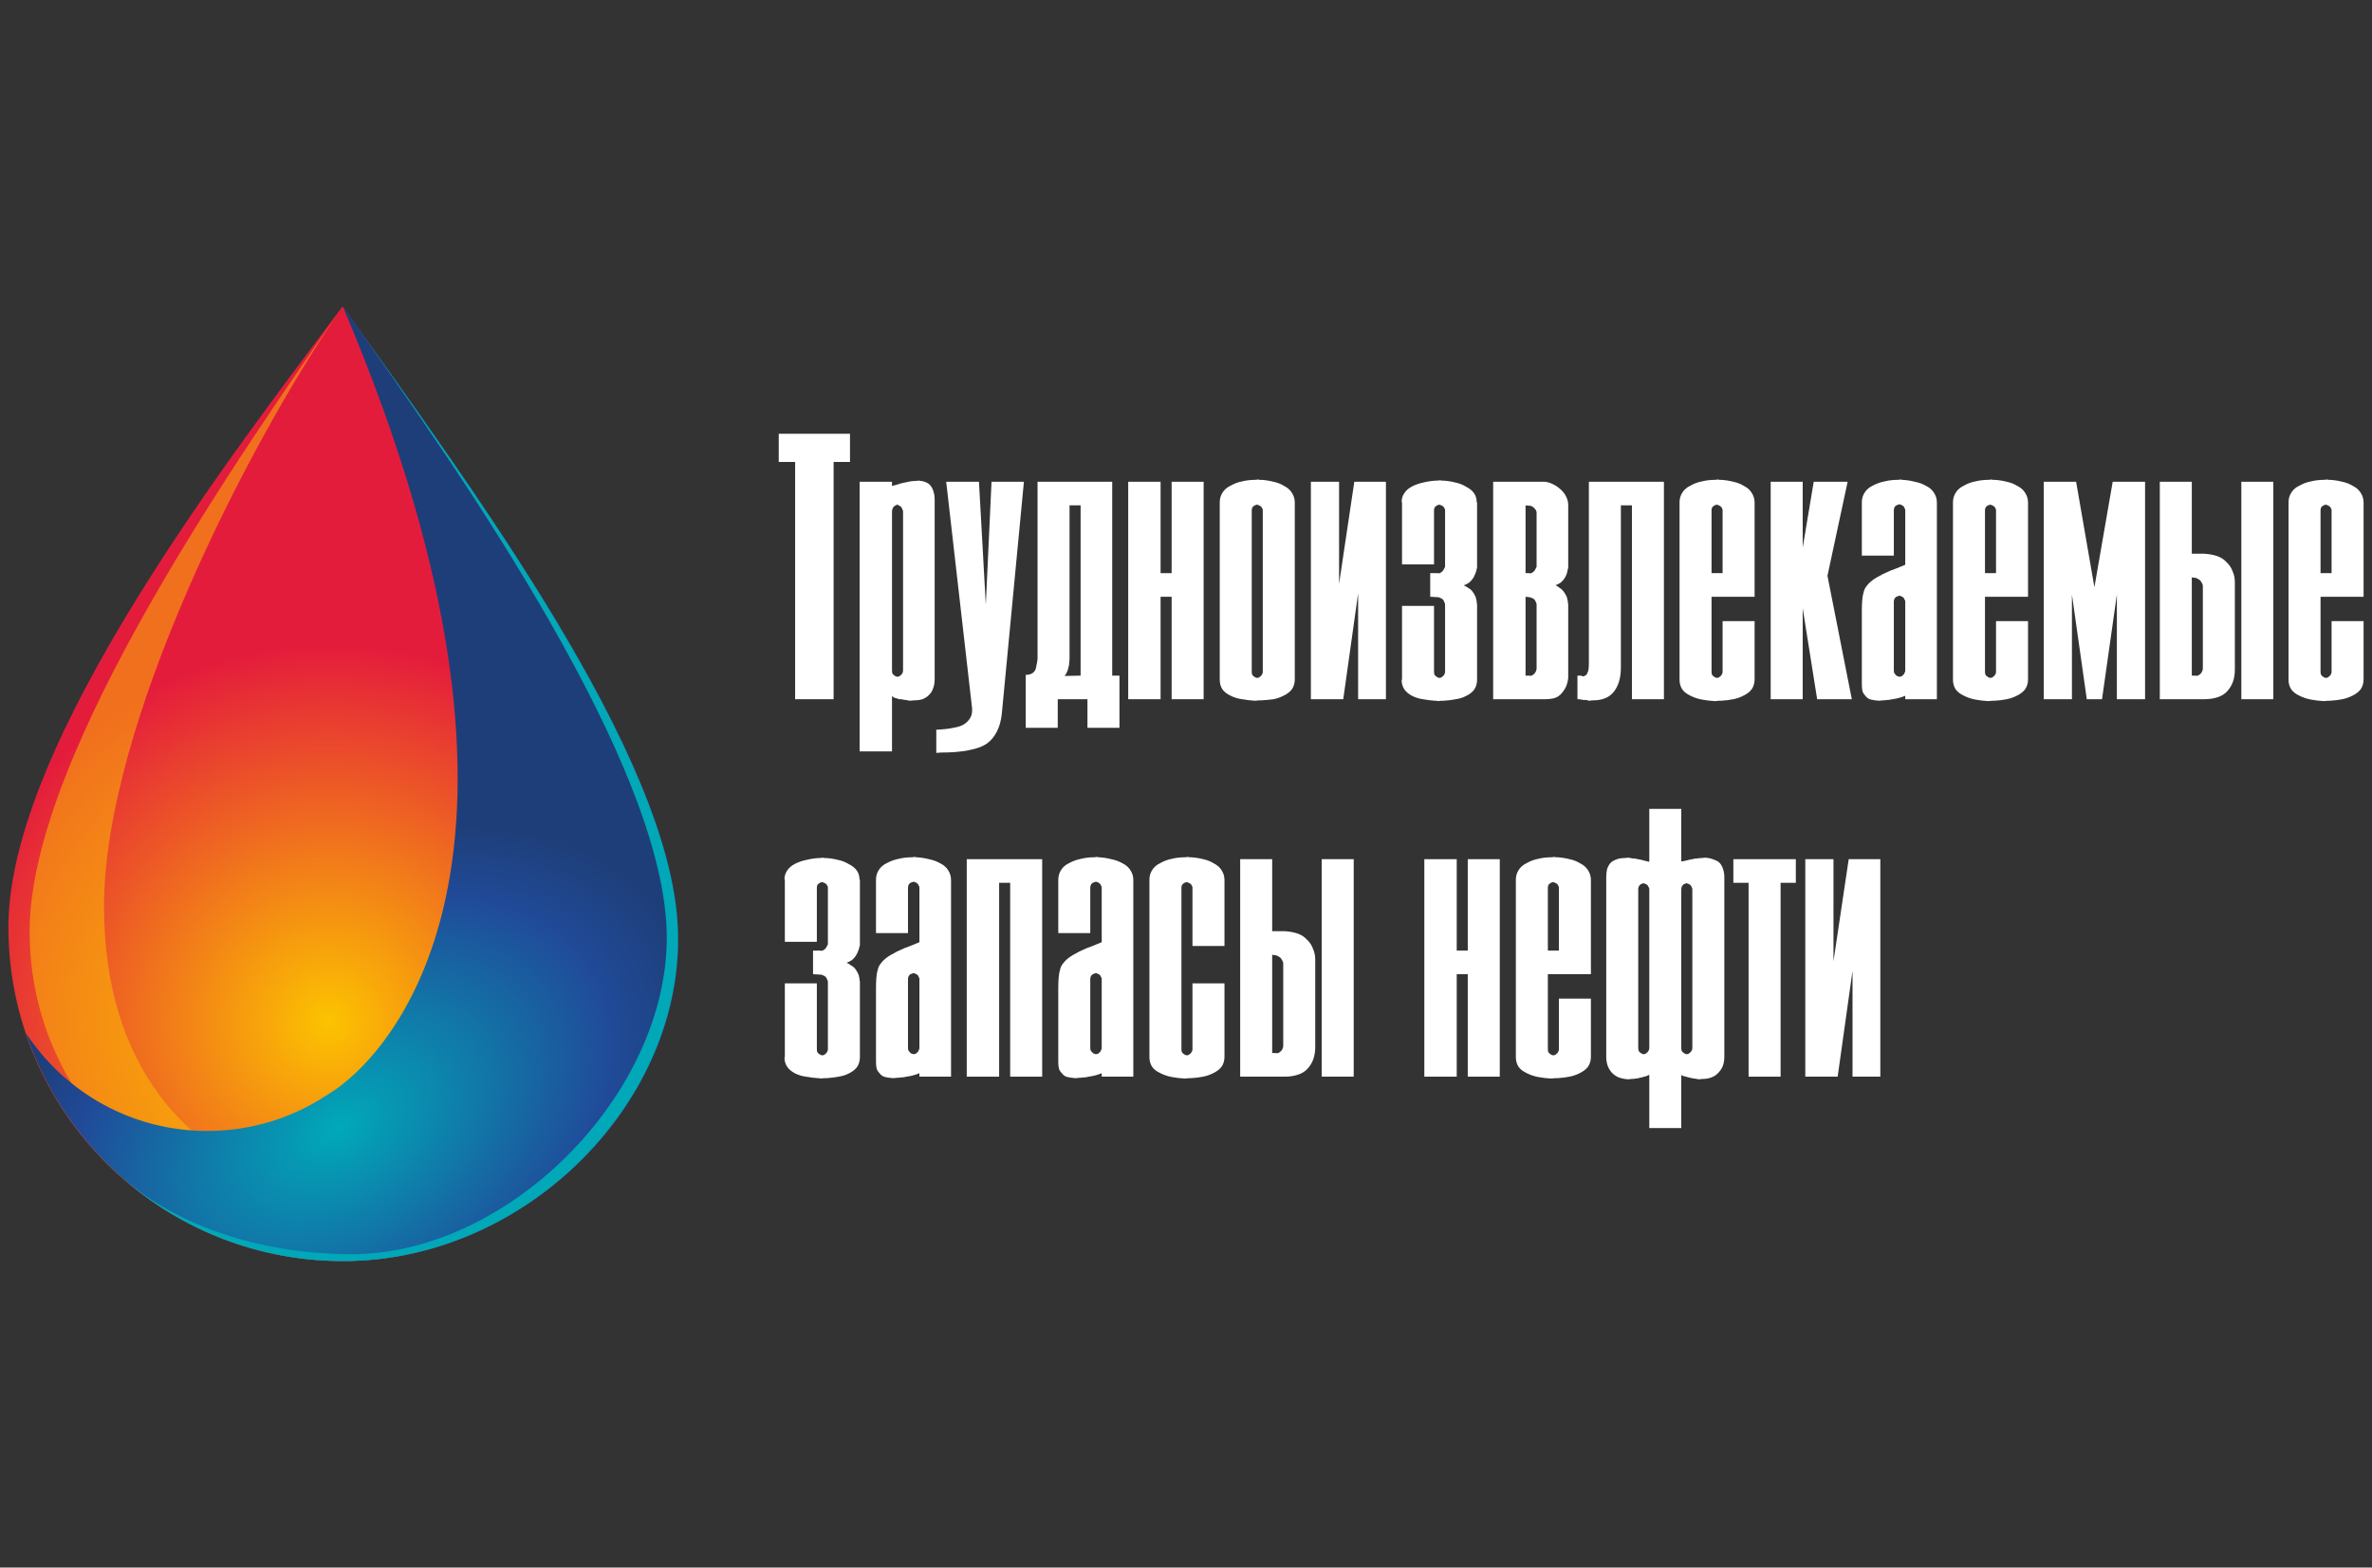 <svg width="236" height="156" viewBox="0 0 236 156" fill="none" xmlns="http://www.w3.org/2000/svg">
<rect x="0" y="0" width="236" height="156" fill="#333333" stroke="none"/>
<path fill-rule="evenodd" clip-rule="evenodd" d="M34.08 30.5C47.082 48.704 66.638 75.137 67.434 92.251C68.23 109.365 52.526 125.5 34.136 125.5C15.746 125.5 0.837 110.614 0.837 92.251C0.837 73.888 23.318 44.888 34.08 30.5Z" fill="url(#paint0_radial_69_729)"/>
<path fill-rule="evenodd" clip-rule="evenodd" d="M56.298 111.995C50.768 118.509 49.989 122.833 34.138 122.833C18.285 122.833 2.949 110.524 2.949 92.677C2.949 74.829 24.449 44.484 34.087 30.5C24.449 44.484 10.35 72.329 10.35 90.176C10.35 122.389 44.196 124.587 56.298 111.995Z" fill="#FCC300" fill-opacity="0.502"/>
<path fill-rule="evenodd" clip-rule="evenodd" d="M34.108 30.5C47.111 48.704 66.666 75.137 67.463 92.251C68.258 109.365 52.554 125.5 34.164 125.5C19.474 125.5 7.006 116.001 2.584 102.818C6.439 108.679 13.077 112.552 20.625 112.552C25.051 112.552 29.164 111.219 32.588 108.937C38.206 105.679 57.794 86.222 34.108 30.5Z" fill="url(#paint1_radial_69_729)"/>
<path fill-rule="evenodd" clip-rule="evenodd" d="M34.078 30.5C47.081 48.704 66.637 75.137 67.433 92.251C68.229 109.365 52.525 125.5 34.135 125.5C25.687 125.5 17.976 122.357 12.105 117.181C18.013 122.328 26.548 124.813 34.995 124.813C50.976 124.813 67.056 108.204 66.314 92.251C65.546 75.737 47.081 48.704 34.078 30.5Z" fill="#00A8B8"/>
<path d="M79.111 45.972H77.481V43.167H84.569V45.972H82.939V69.585H79.111V45.972Z" fill="white"/>
<path d="M92.994 67.576C92.994 67.93 92.944 68.233 92.843 68.485C92.767 68.738 92.628 68.965 92.426 69.168C92.249 69.344 92.034 69.483 91.781 69.585C91.529 69.66 91.238 69.698 90.91 69.698L90.531 69.736C90.404 69.711 90.265 69.686 90.114 69.66C89.987 69.66 89.848 69.635 89.697 69.585C89.621 69.585 89.545 69.585 89.469 69.585C89.394 69.559 89.318 69.534 89.242 69.509C89.141 69.483 89.052 69.458 88.977 69.433C88.901 69.382 88.825 69.332 88.749 69.281V74.777H85.528V47.943H88.749V48.359C88.977 48.309 89.204 48.246 89.431 48.17C89.659 48.094 89.861 48.044 90.038 48.018C90.24 47.968 90.417 47.93 90.569 47.905C90.72 47.879 90.872 47.867 91.023 47.867L91.402 47.829C91.68 47.854 91.908 47.905 92.085 47.98C92.287 48.056 92.451 48.17 92.577 48.322C92.704 48.473 92.805 48.675 92.88 48.928C92.956 49.156 92.994 49.433 92.994 49.762V67.576ZM88.749 50.899V66.704C88.749 66.83 88.762 66.931 88.787 67.007C88.812 67.058 88.85 67.108 88.901 67.159C88.951 67.184 89.002 67.222 89.052 67.272C89.103 67.298 89.166 67.323 89.242 67.348C89.318 67.348 89.394 67.336 89.469 67.31C89.545 67.26 89.608 67.209 89.659 67.159C89.709 67.108 89.747 67.058 89.773 67.007C89.823 66.931 89.848 66.843 89.848 66.742V50.899C89.848 50.823 89.823 50.747 89.773 50.672C89.747 50.596 89.709 50.52 89.659 50.444C89.608 50.394 89.545 50.356 89.469 50.33C89.419 50.28 89.356 50.242 89.28 50.217C89.204 50.242 89.128 50.28 89.052 50.33C89.002 50.356 88.951 50.394 88.901 50.444C88.85 50.52 88.812 50.596 88.787 50.672C88.762 50.747 88.749 50.836 88.749 50.937V50.899Z" fill="white"/>
<path d="M96.718 70.494L94.141 47.943H97.401L98.083 60.185L98.651 47.943H101.873L99.675 71.025C99.599 71.732 99.435 72.326 99.182 72.806C98.929 73.311 98.588 73.716 98.159 74.019C97.754 74.297 97.16 74.512 96.377 74.663C95.619 74.815 94.697 74.891 93.61 74.891L93.156 74.929V72.617C93.838 72.591 94.406 72.528 94.861 72.427C95.341 72.351 95.708 72.225 95.96 72.048C96.213 71.871 96.403 71.669 96.529 71.442C96.655 71.24 96.718 70.999 96.718 70.722V70.494Z" fill="white"/>
<path d="M103.23 47.943H110.658V67.235H111.379V72.427H108.195V69.585H105.239V72.427H102.055V67.159C102.282 67.159 102.472 67.121 102.623 67.045C102.775 66.969 102.889 66.868 102.964 66.742C103.04 66.615 103.091 66.451 103.116 66.249C103.167 66.047 103.204 65.82 103.23 65.567V47.943ZM106.413 65.491C106.413 65.668 106.401 65.832 106.376 65.984C106.376 66.135 106.35 66.287 106.3 66.439C106.275 66.59 106.224 66.742 106.148 66.894C106.098 67.02 106.022 67.146 105.921 67.272L107.513 67.235V50.292H106.413V65.491Z" fill="white"/>
<path d="M116.571 57.039V47.943H119.755V69.585H116.571V59.389H115.472V69.585H112.25V47.943H115.472V57.039H116.571Z" fill="white"/>
<path d="M128.823 49.989V67.614C128.823 67.967 128.735 68.283 128.558 68.561C128.381 68.814 128.116 69.029 127.762 69.206C127.433 69.382 127.08 69.509 126.701 69.585C126.322 69.635 125.917 69.673 125.488 69.698C125.463 69.698 125.437 69.698 125.412 69.698C125.387 69.698 125.361 69.698 125.336 69.698C125.311 69.698 125.286 69.698 125.26 69.698L124.881 69.736C124.427 69.711 123.997 69.66 123.593 69.585C123.188 69.534 122.809 69.42 122.456 69.243C122.077 69.067 121.799 68.852 121.622 68.599C121.445 68.321 121.357 68.005 121.357 67.651V49.989C121.357 49.636 121.445 49.32 121.622 49.042C121.799 48.739 122.077 48.498 122.456 48.322C122.809 48.12 123.188 47.98 123.593 47.905C123.997 47.804 124.427 47.753 124.881 47.753L125.26 47.715C125.26 47.74 125.26 47.753 125.26 47.753C125.286 47.753 125.311 47.753 125.336 47.753C125.361 47.753 125.387 47.753 125.412 47.753C125.437 47.753 125.463 47.753 125.488 47.753C125.917 47.778 126.322 47.842 126.701 47.943C127.08 48.018 127.433 48.157 127.762 48.359C128.116 48.536 128.381 48.776 128.558 49.08C128.735 49.358 128.823 49.673 128.823 50.027V49.989ZM125.639 50.747C125.639 50.697 125.614 50.634 125.564 50.558C125.538 50.482 125.5 50.431 125.45 50.406C125.399 50.356 125.336 50.318 125.26 50.292C125.21 50.267 125.147 50.242 125.071 50.217C124.995 50.242 124.919 50.267 124.843 50.292C124.793 50.318 124.742 50.356 124.692 50.406C124.641 50.431 124.603 50.482 124.578 50.558C124.553 50.634 124.54 50.709 124.54 50.785V66.818C124.54 66.944 124.553 67.045 124.578 67.121C124.603 67.171 124.641 67.222 124.692 67.272C124.742 67.298 124.793 67.336 124.843 67.386C124.894 67.412 124.957 67.437 125.033 67.462C125.109 67.462 125.185 67.449 125.26 67.424C125.336 67.374 125.399 67.323 125.45 67.272C125.5 67.222 125.538 67.171 125.564 67.121C125.614 67.045 125.639 66.957 125.639 66.856V50.747Z" fill="white"/>
<path d="M130.425 69.585V47.943H133.23V58.1L134.746 47.943H137.891V69.585H135.125V59.048L133.646 69.585H130.425Z" fill="white"/>
<path d="M146.96 49.989V56.281C146.96 56.331 146.96 56.369 146.96 56.395C146.96 56.42 146.96 56.445 146.96 56.471C146.96 56.496 146.96 56.521 146.96 56.546C146.934 56.572 146.922 56.597 146.922 56.622C146.897 56.799 146.846 56.963 146.77 57.115C146.72 57.266 146.644 57.418 146.543 57.57C146.442 57.721 146.315 57.86 146.164 57.987C146.012 58.088 145.835 58.176 145.633 58.252C145.81 58.328 145.962 58.416 146.088 58.517C146.24 58.593 146.366 58.694 146.467 58.82C146.568 58.947 146.657 59.086 146.732 59.237C146.808 59.364 146.859 59.503 146.884 59.654C146.884 59.679 146.884 59.705 146.884 59.73C146.884 59.755 146.897 59.768 146.922 59.768C146.922 59.793 146.922 59.819 146.922 59.844C146.922 59.869 146.922 59.894 146.922 59.92C146.922 59.945 146.922 59.97 146.922 59.995C146.922 60.021 146.934 60.046 146.96 60.071C146.96 60.096 146.96 60.122 146.96 60.147C146.96 60.147 146.96 60.16 146.96 60.185V67.651C146.96 68.005 146.871 68.321 146.694 68.599C146.518 68.852 146.252 69.067 145.898 69.243C145.57 69.42 145.216 69.534 144.837 69.585C144.458 69.66 144.054 69.711 143.624 69.736C143.599 69.736 143.574 69.736 143.549 69.736C143.523 69.736 143.498 69.736 143.473 69.736C143.447 69.736 143.422 69.736 143.397 69.736L143.018 69.774C142.993 69.749 142.967 69.736 142.942 69.736C142.942 69.736 142.93 69.736 142.904 69.736C142.879 69.736 142.854 69.736 142.828 69.736C142.828 69.736 142.816 69.736 142.791 69.736C142.386 69.711 141.982 69.66 141.578 69.585C141.199 69.534 140.832 69.42 140.479 69.243C140.15 69.067 139.897 68.852 139.72 68.599C139.544 68.321 139.455 68.018 139.455 67.689L139.493 67.614V60.299H142.677V66.818C142.677 66.944 142.689 67.045 142.715 67.121C142.74 67.171 142.778 67.222 142.828 67.272C142.879 67.298 142.93 67.336 142.98 67.386C143.031 67.412 143.094 67.437 143.17 67.462C143.245 67.462 143.321 67.449 143.397 67.424C143.473 67.374 143.536 67.323 143.586 67.272C143.637 67.222 143.675 67.171 143.7 67.121C143.751 67.045 143.776 66.957 143.776 66.856V60.147C143.776 60.071 143.751 59.995 143.7 59.92C143.675 59.819 143.624 59.73 143.549 59.654C143.473 59.578 143.384 59.528 143.283 59.503C143.207 59.452 143.119 59.427 143.018 59.427L142.298 59.389V57.039H143.018C143.094 57.064 143.17 57.064 143.245 57.039C143.321 57.014 143.397 56.963 143.473 56.887C143.549 56.837 143.599 56.774 143.624 56.698C143.675 56.622 143.713 56.546 143.738 56.471C143.738 56.471 143.751 56.458 143.776 56.433C143.776 56.407 143.776 56.395 143.776 56.395C143.776 56.369 143.776 56.344 143.776 56.319V50.747C143.776 50.697 143.751 50.634 143.7 50.558C143.675 50.482 143.637 50.431 143.586 50.406C143.536 50.356 143.473 50.318 143.397 50.292C143.346 50.267 143.283 50.242 143.207 50.217C143.132 50.242 143.056 50.267 142.98 50.292C142.93 50.318 142.879 50.356 142.828 50.406C142.778 50.431 142.74 50.482 142.715 50.558C142.689 50.634 142.677 50.709 142.677 50.785V56.167H139.493V49.989L139.455 49.951C139.455 49.623 139.544 49.332 139.72 49.08C139.897 48.802 140.163 48.574 140.516 48.397C140.87 48.221 141.237 48.094 141.616 48.018C142.02 47.917 142.437 47.854 142.866 47.829C142.866 47.829 142.879 47.829 142.904 47.829C142.93 47.829 142.955 47.829 142.98 47.829L143.359 47.791C143.359 47.816 143.359 47.829 143.359 47.829C143.384 47.829 143.41 47.829 143.435 47.829C143.46 47.829 143.485 47.829 143.511 47.829C143.536 47.829 143.561 47.829 143.586 47.829C144.016 47.854 144.42 47.917 144.799 48.018C145.178 48.094 145.532 48.233 145.861 48.435C146.214 48.612 146.48 48.827 146.657 49.08C146.833 49.332 146.922 49.636 146.922 49.989H146.96Z" fill="white"/>
<path d="M154.739 58.214C154.916 58.315 155.068 58.416 155.194 58.517C155.32 58.593 155.434 58.694 155.535 58.82C155.636 58.947 155.725 59.086 155.801 59.237C155.876 59.364 155.927 59.503 155.952 59.654C155.952 59.679 155.952 59.705 155.952 59.73C155.952 59.755 155.965 59.768 155.99 59.768C155.99 59.793 155.99 59.819 155.99 59.844C155.99 59.869 155.99 59.894 155.99 59.92C155.99 59.945 155.99 59.97 155.99 59.995C155.99 60.021 156.003 60.046 156.028 60.071C156.028 60.096 156.028 60.122 156.028 60.147C156.028 60.147 156.028 60.16 156.028 60.185V67.235C156.028 67.285 156.028 67.323 156.028 67.348C156.028 67.348 156.028 67.361 156.028 67.386C156.028 67.412 156.028 67.437 156.028 67.462C156.003 67.74 155.94 68.005 155.838 68.258C155.737 68.511 155.586 68.751 155.384 68.978C155.207 69.206 154.967 69.37 154.664 69.471C154.386 69.547 154.057 69.585 153.678 69.585H148.561V47.943H153.678C153.956 47.968 154.221 48.044 154.474 48.17C154.752 48.296 155.017 48.473 155.27 48.701C155.523 48.928 155.712 49.181 155.838 49.459C155.965 49.711 156.028 49.989 156.028 50.292V56.281C156.028 56.331 156.028 56.369 156.028 56.395C156.028 56.42 156.028 56.445 156.028 56.471C156.028 56.496 156.028 56.521 156.028 56.546C156.003 56.572 155.99 56.597 155.99 56.622C155.965 56.799 155.927 56.963 155.876 57.115C155.826 57.266 155.75 57.418 155.649 57.57C155.548 57.721 155.422 57.86 155.27 57.987C155.118 58.088 154.941 58.176 154.739 58.252V58.214ZM152.124 67.235C152.225 67.26 152.314 67.26 152.389 67.235C152.491 67.184 152.579 67.121 152.655 67.045C152.731 66.969 152.781 66.894 152.806 66.818C152.857 66.717 152.882 66.615 152.882 66.514V60.147C152.882 60.071 152.857 59.995 152.806 59.92C152.781 59.819 152.731 59.73 152.655 59.654C152.579 59.578 152.491 59.528 152.389 59.503C152.314 59.452 152.225 59.427 152.124 59.427L151.783 59.389V67.235H152.124ZM152.882 51.013C152.882 51.013 152.882 51 152.882 50.975C152.882 50.924 152.87 50.886 152.844 50.861C152.844 50.836 152.832 50.798 152.806 50.747C152.781 50.722 152.756 50.697 152.731 50.672C152.705 50.621 152.68 50.583 152.655 50.558C152.629 50.533 152.592 50.507 152.541 50.482C152.516 50.457 152.491 50.431 152.465 50.406C152.415 50.381 152.377 50.368 152.352 50.368C152.326 50.343 152.288 50.33 152.238 50.33C152.213 50.33 152.2 50.33 152.2 50.33C152.175 50.33 152.162 50.33 152.162 50.33L151.783 50.292V57.039H152.124C152.2 57.064 152.276 57.064 152.352 57.039C152.427 57.014 152.503 56.963 152.579 56.887C152.655 56.837 152.705 56.774 152.731 56.698C152.781 56.622 152.819 56.546 152.844 56.471C152.844 56.471 152.857 56.458 152.882 56.433C152.882 56.407 152.882 56.395 152.882 56.395C152.882 56.369 152.882 56.344 152.882 56.319V51.013Z" fill="white"/>
<path d="M157.326 67.235C157.326 67.26 157.326 67.272 157.326 67.272C157.326 67.272 157.339 67.272 157.364 67.272C157.39 67.272 157.415 67.272 157.44 67.272C157.44 67.272 157.44 67.285 157.44 67.31C157.44 67.31 157.453 67.31 157.478 67.31C157.478 67.31 157.491 67.31 157.516 67.31C157.617 67.285 157.705 67.247 157.781 67.197C157.857 67.146 157.908 67.07 157.933 66.969C157.983 66.894 158.021 66.78 158.047 66.628C158.072 66.451 158.084 66.237 158.084 65.984V47.943H165.551V69.585H162.367V50.292H161.268V66.439C161.268 66.969 161.205 67.437 161.079 67.841C160.952 68.245 160.775 68.586 160.548 68.864C160.295 69.168 159.992 69.382 159.638 69.509C159.31 69.635 158.918 69.698 158.463 69.698L158.084 69.736C158.009 69.711 157.933 69.686 157.857 69.66C157.807 69.66 157.756 69.66 157.705 69.66C157.68 69.66 157.642 69.66 157.592 69.66C157.566 69.66 157.541 69.66 157.516 69.66C157.465 69.635 157.427 69.622 157.402 69.622C157.377 69.622 157.352 69.622 157.326 69.622C157.301 69.622 157.276 69.622 157.251 69.622C157.225 69.597 157.2 69.585 157.175 69.585C157.175 69.585 157.162 69.585 157.137 69.585C157.112 69.585 157.086 69.585 157.061 69.585C157.036 69.585 157.011 69.585 156.985 69.585C156.985 69.585 156.973 69.585 156.947 69.585V67.235H157.326Z" fill="white"/>
<path d="M167.105 49.989C167.105 49.636 167.194 49.32 167.37 49.042C167.547 48.739 167.825 48.498 168.204 48.322C168.558 48.12 168.937 47.98 169.341 47.905C169.746 47.804 170.175 47.753 170.63 47.753L171.009 47.715C171.009 47.74 171.009 47.753 171.009 47.753C171.034 47.753 171.059 47.753 171.085 47.753C171.11 47.753 171.135 47.753 171.161 47.753C171.186 47.753 171.211 47.753 171.236 47.753C171.666 47.778 172.07 47.842 172.449 47.943C172.828 48.018 173.182 48.157 173.51 48.359C173.864 48.536 174.13 48.776 174.306 49.08C174.483 49.358 174.572 49.673 174.572 50.027V59.389H170.289V66.818C170.289 66.944 170.301 67.045 170.327 67.121C170.352 67.171 170.39 67.222 170.44 67.272C170.491 67.298 170.541 67.336 170.592 67.386C170.643 67.412 170.706 67.437 170.782 67.462C170.857 67.462 170.933 67.449 171.009 67.424C171.085 67.374 171.148 67.323 171.198 67.272C171.249 67.222 171.287 67.171 171.312 67.121C171.363 67.045 171.388 66.957 171.388 66.856V61.815H174.572V67.614C174.572 67.967 174.483 68.283 174.306 68.561C174.13 68.814 173.864 69.029 173.51 69.206C173.182 69.382 172.828 69.509 172.449 69.585C172.07 69.66 171.666 69.711 171.236 69.736C171.211 69.736 171.186 69.736 171.161 69.736C171.135 69.736 171.11 69.736 171.085 69.736C171.059 69.736 171.034 69.736 171.009 69.736L170.63 69.774C170.175 69.749 169.746 69.698 169.341 69.622C168.937 69.547 168.558 69.42 168.204 69.243C167.825 69.067 167.547 68.852 167.37 68.599C167.194 68.321 167.105 68.005 167.105 67.651V49.989ZM171.388 57.039V50.747C171.388 50.697 171.363 50.634 171.312 50.558C171.287 50.482 171.249 50.431 171.198 50.406C171.148 50.356 171.085 50.318 171.009 50.292C170.958 50.267 170.895 50.242 170.819 50.217C170.744 50.242 170.668 50.267 170.592 50.292C170.541 50.318 170.491 50.356 170.44 50.406C170.39 50.431 170.352 50.482 170.327 50.558C170.301 50.634 170.289 50.709 170.289 50.785V57.039H171.388Z" fill="white"/>
<path d="M176.173 69.585V47.943H179.357V54.5L180.456 47.943H183.829L181.821 57.304L184.246 69.585H180.797L179.357 60.526V69.585H176.173Z" fill="white"/>
<path d="M185.242 60.753C185.242 60.374 185.254 60.033 185.28 59.73C185.305 59.402 185.355 59.124 185.431 58.896C185.482 58.669 185.595 58.454 185.772 58.252C185.949 58.025 186.189 57.81 186.492 57.608C186.644 57.507 186.821 57.405 187.023 57.304C187.225 57.178 187.453 57.064 187.705 56.963C187.958 56.837 188.236 56.723 188.539 56.622C188.842 56.496 189.183 56.357 189.562 56.205V50.747C189.562 50.697 189.537 50.634 189.487 50.558C189.461 50.482 189.423 50.419 189.373 50.368C189.322 50.318 189.259 50.28 189.183 50.255C189.133 50.229 189.07 50.204 188.994 50.179C188.918 50.204 188.842 50.229 188.766 50.255C188.691 50.28 188.628 50.318 188.577 50.368C188.526 50.419 188.489 50.482 188.463 50.558C188.438 50.634 188.425 50.709 188.425 50.785V55.296H185.242V49.989C185.242 49.636 185.33 49.32 185.507 49.042C185.684 48.739 185.962 48.498 186.341 48.322C186.72 48.12 187.111 47.98 187.516 47.905C187.92 47.804 188.35 47.753 188.804 47.753L189.183 47.715C189.183 47.74 189.183 47.753 189.183 47.753C189.183 47.753 189.196 47.753 189.221 47.753C189.247 47.753 189.272 47.753 189.297 47.753C189.727 47.778 190.131 47.842 190.51 47.943C190.914 48.018 191.293 48.157 191.647 48.359C192.001 48.536 192.266 48.776 192.443 49.08C192.62 49.358 192.708 49.673 192.708 50.027V69.585H189.562V69.243C189.31 69.344 189.082 69.42 188.88 69.471C188.678 69.521 188.476 69.559 188.274 69.585C188.097 69.635 187.92 69.66 187.743 69.66C187.592 69.686 187.453 69.698 187.326 69.698L186.947 69.736C186.644 69.711 186.379 69.673 186.151 69.622C185.949 69.572 185.785 69.471 185.659 69.319C185.507 69.168 185.393 69.003 185.317 68.826C185.267 68.624 185.242 68.397 185.242 68.144V60.753ZM189.562 59.844C189.562 59.793 189.537 59.73 189.487 59.654C189.461 59.578 189.423 59.515 189.373 59.465C189.322 59.414 189.259 59.376 189.183 59.351C189.133 59.326 189.07 59.3 188.994 59.275C188.918 59.3 188.842 59.326 188.766 59.351C188.691 59.376 188.628 59.414 188.577 59.465C188.526 59.515 188.489 59.578 188.463 59.654C188.438 59.73 188.425 59.806 188.425 59.882V66.704C188.425 66.805 188.438 66.894 188.463 66.969C188.489 67.02 188.526 67.07 188.577 67.121C188.628 67.171 188.678 67.222 188.729 67.272C188.804 67.298 188.88 67.323 188.956 67.348C189.032 67.348 189.108 67.336 189.183 67.31C189.259 67.26 189.322 67.209 189.373 67.159C189.423 67.108 189.461 67.045 189.487 66.969C189.537 66.894 189.562 66.818 189.562 66.742V59.844Z" fill="white"/>
<path d="M194.31 49.989C194.31 49.636 194.398 49.32 194.575 49.042C194.752 48.739 195.03 48.498 195.409 48.322C195.763 48.12 196.142 47.98 196.546 47.905C196.95 47.804 197.38 47.753 197.835 47.753L198.214 47.715C198.214 47.74 198.214 47.753 198.214 47.753C198.239 47.753 198.264 47.753 198.29 47.753C198.315 47.753 198.34 47.753 198.365 47.753C198.391 47.753 198.416 47.753 198.441 47.753C198.871 47.778 199.275 47.842 199.654 47.943C200.033 48.018 200.387 48.157 200.715 48.359C201.069 48.536 201.334 48.776 201.511 49.08C201.688 49.358 201.777 49.673 201.777 50.027V59.389H197.494V66.818C197.494 66.944 197.506 67.045 197.532 67.121C197.557 67.171 197.595 67.222 197.645 67.272C197.696 67.298 197.746 67.336 197.797 67.386C197.847 67.412 197.911 67.437 197.986 67.462C198.062 67.462 198.138 67.449 198.214 67.424C198.29 67.374 198.353 67.323 198.403 67.272C198.454 67.222 198.492 67.171 198.517 67.121C198.568 67.045 198.593 66.957 198.593 66.856V61.815H201.777V67.614C201.777 67.967 201.688 68.283 201.511 68.561C201.334 68.814 201.069 69.029 200.715 69.206C200.387 69.382 200.033 69.509 199.654 69.585C199.275 69.66 198.871 69.711 198.441 69.736C198.416 69.736 198.391 69.736 198.365 69.736C198.34 69.736 198.315 69.736 198.29 69.736C198.264 69.736 198.239 69.736 198.214 69.736L197.835 69.774C197.38 69.749 196.95 69.698 196.546 69.622C196.142 69.547 195.763 69.42 195.409 69.243C195.03 69.067 194.752 68.852 194.575 68.599C194.398 68.321 194.31 68.005 194.31 67.651V49.989ZM198.593 57.039V50.747C198.593 50.697 198.568 50.634 198.517 50.558C198.492 50.482 198.454 50.431 198.403 50.406C198.353 50.356 198.29 50.318 198.214 50.292C198.163 50.267 198.1 50.242 198.024 50.217C197.948 50.242 197.873 50.267 197.797 50.292C197.746 50.318 197.696 50.356 197.645 50.406C197.595 50.431 197.557 50.482 197.532 50.558C197.506 50.634 197.494 50.709 197.494 50.785V57.039H198.593Z" fill="white"/>
<path d="M207.623 69.585L206.145 59.161V69.585H203.34V47.943H206.562L208.381 58.441L210.201 47.943H213.422V69.585H210.617V59.161L209.139 69.585H207.623Z" fill="white"/>
<path d="M218.072 47.943V55.106H219.285C219.765 55.131 220.195 55.207 220.574 55.334C220.953 55.46 221.269 55.662 221.521 55.94C221.799 56.193 222.001 56.496 222.128 56.849C222.279 57.178 222.355 57.544 222.355 57.949V66.628C222.355 67.083 222.292 67.487 222.166 67.841C222.039 68.195 221.85 68.511 221.597 68.789C221.344 69.067 221.016 69.269 220.612 69.395C220.233 69.521 219.79 69.585 219.285 69.585H214.888V47.943H218.072ZM218.072 67.235H218.413C218.514 67.26 218.603 67.26 218.679 67.235C218.78 67.184 218.868 67.121 218.944 67.045C219.02 66.969 219.07 66.894 219.096 66.818C219.146 66.717 219.171 66.615 219.171 66.514V58.328C219.171 58.227 219.146 58.138 219.096 58.062C219.045 57.961 218.982 57.86 218.906 57.759C218.805 57.683 218.704 57.62 218.603 57.57C218.527 57.519 218.439 57.494 218.338 57.494L218.072 57.456V67.235ZM222.999 69.585V47.943H226.183V69.585H222.999Z" fill="white"/>
<path d="M227.696 49.989C227.696 49.636 227.784 49.32 227.961 49.042C228.138 48.739 228.416 48.498 228.795 48.322C229.149 48.12 229.528 47.98 229.932 47.905C230.336 47.804 230.766 47.753 231.221 47.753L231.6 47.715C231.6 47.74 231.6 47.753 231.6 47.753C231.625 47.753 231.65 47.753 231.676 47.753C231.701 47.753 231.726 47.753 231.751 47.753C231.777 47.753 231.802 47.753 231.827 47.753C232.257 47.778 232.661 47.842 233.04 47.943C233.419 48.018 233.773 48.157 234.101 48.359C234.455 48.536 234.72 48.776 234.897 49.08C235.074 49.358 235.163 49.673 235.163 50.027V59.389H230.88V66.818C230.88 66.944 230.892 67.045 230.918 67.121C230.943 67.171 230.981 67.222 231.031 67.272C231.082 67.298 231.132 67.336 231.183 67.386C231.233 67.412 231.297 67.437 231.372 67.462C231.448 67.462 231.524 67.449 231.6 67.424C231.676 67.374 231.739 67.323 231.789 67.272C231.84 67.222 231.878 67.171 231.903 67.121C231.954 67.045 231.979 66.957 231.979 66.856V61.815H235.163V67.614C235.163 67.967 235.074 68.283 234.897 68.561C234.72 68.814 234.455 69.029 234.101 69.206C233.773 69.382 233.419 69.509 233.04 69.585C232.661 69.66 232.257 69.711 231.827 69.736C231.802 69.736 231.777 69.736 231.751 69.736C231.726 69.736 231.701 69.736 231.676 69.736C231.65 69.736 231.625 69.736 231.6 69.736L231.221 69.774C230.766 69.749 230.336 69.698 229.932 69.622C229.528 69.547 229.149 69.42 228.795 69.243C228.416 69.067 228.138 68.852 227.961 68.599C227.784 68.321 227.696 68.005 227.696 67.651V49.989ZM231.979 57.039V50.747C231.979 50.697 231.954 50.634 231.903 50.558C231.878 50.482 231.84 50.431 231.789 50.406C231.739 50.356 231.676 50.318 231.6 50.292C231.549 50.267 231.486 50.242 231.41 50.217C231.335 50.242 231.259 50.267 231.183 50.292C231.132 50.318 231.082 50.356 231.031 50.406C230.981 50.431 230.943 50.482 230.918 50.558C230.892 50.634 230.88 50.709 230.88 50.785V57.039H231.979Z" fill="white"/>
<path d="M85.555 87.551V93.842C85.555 93.893 85.555 93.931 85.555 93.956C85.555 93.981 85.555 94.007 85.555 94.032C85.555 94.057 85.555 94.082 85.555 94.108C85.529 94.133 85.517 94.158 85.517 94.183C85.491 94.36 85.441 94.525 85.365 94.676C85.314 94.828 85.239 94.979 85.138 95.131C85.037 95.283 84.91 95.421 84.759 95.548C84.607 95.649 84.43 95.737 84.228 95.813C84.405 95.889 84.556 95.977 84.683 96.079C84.834 96.154 84.961 96.255 85.062 96.382C85.163 96.508 85.251 96.647 85.327 96.799C85.403 96.925 85.453 97.064 85.479 97.216C85.479 97.241 85.479 97.266 85.479 97.291C85.479 97.317 85.491 97.329 85.517 97.329C85.517 97.355 85.517 97.38 85.517 97.405C85.517 97.43 85.517 97.456 85.517 97.481C85.517 97.506 85.517 97.531 85.517 97.557C85.517 97.582 85.529 97.607 85.555 97.632C85.555 97.658 85.555 97.683 85.555 97.708C85.555 97.708 85.555 97.721 85.555 97.746V105.213C85.555 105.567 85.466 105.882 85.289 106.16C85.112 106.413 84.847 106.628 84.493 106.805C84.165 106.982 83.811 107.095 83.432 107.146C83.053 107.222 82.649 107.272 82.219 107.297C82.194 107.297 82.169 107.297 82.143 107.297C82.118 107.297 82.093 107.297 82.068 107.297C82.042 107.297 82.017 107.297 81.992 107.297L81.613 107.335C81.588 107.31 81.562 107.297 81.537 107.297C81.537 107.297 81.524 107.297 81.499 107.297C81.474 107.297 81.448 107.297 81.423 107.297C81.423 107.297 81.411 107.297 81.385 107.297C80.981 107.272 80.577 107.222 80.172 107.146C79.793 107.095 79.427 106.982 79.073 106.805C78.745 106.628 78.492 106.413 78.315 106.16C78.138 105.882 78.05 105.579 78.05 105.251L78.088 105.175V97.86H81.272V104.379C81.272 104.505 81.284 104.606 81.309 104.682C81.335 104.733 81.373 104.783 81.423 104.834C81.474 104.859 81.524 104.897 81.575 104.948C81.625 104.973 81.689 104.998 81.764 105.023C81.84 105.023 81.916 105.011 81.992 104.985C82.068 104.935 82.131 104.884 82.181 104.834C82.232 104.783 82.27 104.733 82.295 104.682C82.346 104.606 82.371 104.518 82.371 104.417V97.708C82.371 97.632 82.346 97.557 82.295 97.481C82.27 97.38 82.219 97.291 82.143 97.216C82.068 97.14 81.979 97.089 81.878 97.064C81.802 97.013 81.714 96.988 81.613 96.988L80.893 96.95V94.6H81.613C81.689 94.626 81.764 94.626 81.84 94.6C81.916 94.575 81.992 94.525 82.068 94.449C82.143 94.398 82.194 94.335 82.219 94.259C82.27 94.183 82.308 94.108 82.333 94.032C82.333 94.032 82.346 94.019 82.371 93.994C82.371 93.969 82.371 93.956 82.371 93.956C82.371 93.931 82.371 93.906 82.371 93.88V88.309C82.371 88.258 82.346 88.195 82.295 88.119C82.27 88.043 82.232 87.993 82.181 87.968C82.131 87.917 82.068 87.879 81.992 87.854C81.941 87.829 81.878 87.803 81.802 87.778C81.726 87.803 81.651 87.829 81.575 87.854C81.524 87.879 81.474 87.917 81.423 87.968C81.373 87.993 81.335 88.043 81.309 88.119C81.284 88.195 81.272 88.271 81.272 88.347V93.729H78.088V87.551L78.05 87.513C78.05 87.184 78.138 86.894 78.315 86.641C78.492 86.363 78.757 86.136 79.111 85.959C79.465 85.782 79.831 85.656 80.21 85.58C80.615 85.479 81.032 85.415 81.461 85.39C81.461 85.39 81.474 85.39 81.499 85.39C81.524 85.39 81.55 85.39 81.575 85.39L81.954 85.352C81.954 85.378 81.954 85.39 81.954 85.39C81.979 85.39 82.004 85.39 82.03 85.39C82.055 85.39 82.08 85.39 82.106 85.39C82.131 85.39 82.156 85.39 82.181 85.39C82.611 85.415 83.015 85.479 83.394 85.58C83.773 85.656 84.127 85.794 84.455 85.997C84.809 86.174 85.074 86.388 85.251 86.641C85.428 86.894 85.517 87.197 85.517 87.551H85.555Z" fill="white"/>
<path d="M87.156 98.315C87.156 97.936 87.169 97.595 87.194 97.291C87.219 96.963 87.27 96.685 87.346 96.457C87.396 96.23 87.51 96.015 87.687 95.813C87.864 95.586 88.104 95.371 88.407 95.169C88.558 95.068 88.735 94.967 88.938 94.866C89.14 94.739 89.367 94.626 89.62 94.525C89.872 94.398 90.15 94.284 90.454 94.183C90.757 94.057 91.098 93.918 91.477 93.766V88.309C91.477 88.258 91.452 88.195 91.401 88.119C91.376 88.043 91.338 87.98 91.287 87.93C91.237 87.879 91.174 87.841 91.098 87.816C91.047 87.791 90.984 87.765 90.908 87.74C90.833 87.765 90.757 87.791 90.681 87.816C90.605 87.841 90.542 87.879 90.492 87.93C90.441 87.98 90.403 88.043 90.378 88.119C90.353 88.195 90.34 88.271 90.34 88.347V92.857H87.156V87.551C87.156 87.197 87.245 86.881 87.421 86.603C87.598 86.3 87.876 86.06 88.255 85.883C88.634 85.681 89.026 85.542 89.43 85.466C89.835 85.365 90.264 85.314 90.719 85.314L91.098 85.276C91.098 85.302 91.098 85.314 91.098 85.314C91.098 85.314 91.111 85.314 91.136 85.314C91.161 85.314 91.186 85.314 91.212 85.314C91.641 85.34 92.046 85.403 92.424 85.504C92.829 85.58 93.208 85.719 93.561 85.921C93.915 86.098 94.181 86.338 94.358 86.641C94.534 86.919 94.623 87.235 94.623 87.588V107.146H91.477V106.805C91.224 106.906 90.997 106.982 90.795 107.032C90.593 107.083 90.39 107.121 90.188 107.146C90.011 107.196 89.835 107.222 89.658 107.222C89.506 107.247 89.367 107.26 89.241 107.26L88.862 107.297C88.558 107.272 88.293 107.234 88.066 107.184C87.864 107.133 87.699 107.032 87.573 106.881C87.421 106.729 87.308 106.565 87.232 106.388C87.181 106.186 87.156 105.958 87.156 105.706V98.315ZM91.477 97.405C91.477 97.355 91.452 97.291 91.401 97.216C91.376 97.14 91.338 97.077 91.287 97.026C91.237 96.975 91.174 96.938 91.098 96.912C91.047 96.887 90.984 96.862 90.908 96.837C90.833 96.862 90.757 96.887 90.681 96.912C90.605 96.938 90.542 96.975 90.492 97.026C90.441 97.077 90.403 97.14 90.378 97.216C90.353 97.291 90.34 97.367 90.34 97.443V104.265C90.34 104.366 90.353 104.455 90.378 104.531C90.403 104.581 90.441 104.632 90.492 104.682C90.542 104.733 90.593 104.783 90.643 104.834C90.719 104.859 90.795 104.884 90.871 104.91C90.946 104.91 91.022 104.897 91.098 104.872C91.174 104.821 91.237 104.771 91.287 104.72C91.338 104.67 91.376 104.606 91.401 104.531C91.452 104.455 91.477 104.379 91.477 104.303V97.405Z" fill="white"/>
<path d="M99.408 87.854V107.146H96.186V85.504H103.691V107.146H100.507V87.854H99.408Z" fill="white"/>
<path d="M105.293 98.315C105.293 97.936 105.305 97.595 105.331 97.291C105.356 96.963 105.406 96.685 105.482 96.457C105.533 96.23 105.646 96.015 105.823 95.813C106 95.586 106.24 95.371 106.543 95.169C106.695 95.068 106.872 94.967 107.074 94.866C107.276 94.739 107.504 94.626 107.756 94.525C108.009 94.398 108.287 94.284 108.59 94.183C108.893 94.057 109.234 93.918 109.614 93.766V88.309C109.614 88.258 109.588 88.195 109.538 88.119C109.512 88.043 109.475 87.98 109.424 87.93C109.373 87.879 109.31 87.841 109.234 87.816C109.184 87.791 109.121 87.765 109.045 87.74C108.969 87.765 108.893 87.791 108.818 87.816C108.742 87.841 108.679 87.879 108.628 87.93C108.578 87.98 108.54 88.043 108.514 88.119C108.489 88.195 108.476 88.271 108.476 88.347V92.857H105.293V87.551C105.293 87.197 105.381 86.881 105.558 86.603C105.735 86.3 106.013 86.06 106.392 85.883C106.771 85.681 107.163 85.542 107.567 85.466C107.971 85.365 108.401 85.314 108.855 85.314L109.234 85.276C109.234 85.302 109.234 85.314 109.234 85.314C109.234 85.314 109.247 85.314 109.272 85.314C109.298 85.314 109.323 85.314 109.348 85.314C109.778 85.34 110.182 85.403 110.561 85.504C110.965 85.58 111.344 85.719 111.698 85.921C112.052 86.098 112.317 86.338 112.494 86.641C112.671 86.919 112.759 87.235 112.759 87.588V107.146H109.614V106.805C109.361 106.906 109.133 106.982 108.931 107.032C108.729 107.083 108.527 107.121 108.325 107.146C108.148 107.196 107.971 107.222 107.794 107.222C107.643 107.247 107.504 107.26 107.377 107.26L106.998 107.297C106.695 107.272 106.43 107.234 106.202 107.184C106 107.133 105.836 107.032 105.71 106.881C105.558 106.729 105.444 106.565 105.369 106.388C105.318 106.186 105.293 105.958 105.293 105.706V98.315ZM109.614 97.405C109.614 97.355 109.588 97.291 109.538 97.216C109.512 97.14 109.475 97.077 109.424 97.026C109.373 96.975 109.31 96.938 109.234 96.912C109.184 96.887 109.121 96.862 109.045 96.837C108.969 96.862 108.893 96.887 108.818 96.912C108.742 96.938 108.679 96.975 108.628 97.026C108.578 97.077 108.54 97.14 108.514 97.216C108.489 97.291 108.476 97.367 108.476 97.443V104.265C108.476 104.366 108.489 104.455 108.514 104.531C108.54 104.581 108.578 104.632 108.628 104.682C108.679 104.733 108.729 104.783 108.78 104.834C108.855 104.859 108.931 104.884 109.007 104.91C109.083 104.91 109.159 104.897 109.234 104.872C109.31 104.821 109.373 104.771 109.424 104.72C109.475 104.67 109.512 104.606 109.538 104.531C109.588 104.455 109.614 104.379 109.614 104.303V97.405Z" fill="white"/>
<path d="M114.361 87.551C114.361 87.197 114.449 86.881 114.626 86.603C114.803 86.3 115.081 86.06 115.46 85.883C115.814 85.681 116.193 85.542 116.597 85.466C117.001 85.365 117.431 85.314 117.886 85.314L118.265 85.276C118.265 85.302 118.265 85.314 118.265 85.314C118.29 85.314 118.315 85.314 118.341 85.314C118.366 85.314 118.391 85.314 118.416 85.314C118.442 85.314 118.467 85.314 118.492 85.314C118.922 85.34 119.326 85.403 119.705 85.504C120.084 85.58 120.438 85.719 120.766 85.921C121.12 86.098 121.385 86.338 121.562 86.641C121.739 86.919 121.828 87.235 121.828 87.588V94.145H118.644V88.309C118.644 88.258 118.619 88.195 118.568 88.119C118.543 88.043 118.505 87.993 118.454 87.968C118.404 87.917 118.341 87.879 118.265 87.854C118.214 87.829 118.151 87.803 118.075 87.778C118 87.803 117.924 87.829 117.848 87.854C117.797 87.879 117.747 87.917 117.696 87.968C117.646 87.993 117.608 88.043 117.583 88.119C117.557 88.195 117.545 88.271 117.545 88.347V104.379C117.545 104.505 117.557 104.606 117.583 104.682C117.608 104.733 117.646 104.783 117.696 104.834C117.747 104.859 117.797 104.897 117.848 104.948C117.898 104.973 117.962 104.998 118.037 105.023C118.113 105.023 118.189 105.011 118.265 104.985C118.341 104.935 118.404 104.884 118.454 104.834C118.505 104.783 118.543 104.733 118.568 104.682C118.619 104.606 118.644 104.518 118.644 104.417V97.86H121.828V105.175C121.828 105.529 121.739 105.845 121.562 106.122C121.385 106.375 121.12 106.59 120.766 106.767C120.438 106.944 120.084 107.07 119.705 107.146C119.326 107.222 118.922 107.272 118.492 107.297C118.467 107.297 118.442 107.297 118.416 107.297C118.391 107.297 118.366 107.297 118.341 107.297C118.315 107.297 118.29 107.297 118.265 107.297L117.886 107.335C117.431 107.31 117.001 107.26 116.597 107.184C116.193 107.108 115.814 106.982 115.46 106.805C115.081 106.628 114.803 106.413 114.626 106.16C114.449 105.882 114.361 105.567 114.361 105.213V87.551Z" fill="white"/>
<path d="M126.575 85.504V92.667H127.788C128.268 92.693 128.698 92.768 129.077 92.895C129.456 93.021 129.771 93.223 130.024 93.501C130.302 93.754 130.504 94.057 130.631 94.411C130.782 94.739 130.858 95.106 130.858 95.51V104.189C130.858 104.644 130.795 105.049 130.668 105.402C130.542 105.756 130.353 106.072 130.1 106.35C129.847 106.628 129.519 106.83 129.115 106.956C128.736 107.083 128.293 107.146 127.788 107.146H123.391V85.504H126.575ZM126.575 104.796H126.916C127.017 104.821 127.106 104.821 127.182 104.796C127.283 104.745 127.371 104.682 127.447 104.606C127.523 104.531 127.573 104.455 127.598 104.379C127.649 104.278 127.674 104.177 127.674 104.076V95.889C127.674 95.788 127.649 95.7 127.598 95.624C127.548 95.523 127.485 95.421 127.409 95.32C127.308 95.245 127.207 95.181 127.106 95.131C127.03 95.08 126.941 95.055 126.84 95.055L126.575 95.017V104.796ZM131.502 107.146V85.504H134.686V107.146H131.502Z" fill="white"/>
<path d="M146.034 94.6V85.504H149.218V107.146H146.034V96.95H144.935V107.146H141.713V85.504H144.935V94.6H146.034Z" fill="white"/>
<path d="M150.819 87.551C150.819 87.197 150.908 86.881 151.084 86.603C151.261 86.3 151.539 86.06 151.918 85.883C152.272 85.681 152.651 85.542 153.055 85.466C153.46 85.365 153.889 85.314 154.344 85.314L154.723 85.276C154.723 85.302 154.723 85.314 154.723 85.314C154.748 85.314 154.774 85.314 154.799 85.314C154.824 85.314 154.849 85.314 154.875 85.314C154.9 85.314 154.925 85.314 154.95 85.314C155.38 85.34 155.784 85.403 156.163 85.504C156.542 85.58 156.896 85.719 157.225 85.921C157.578 86.098 157.844 86.338 158.021 86.641C158.197 86.919 158.286 87.235 158.286 87.588V96.95H154.003V104.379C154.003 104.505 154.016 104.606 154.041 104.682C154.066 104.733 154.104 104.783 154.155 104.834C154.205 104.859 154.256 104.897 154.306 104.948C154.357 104.973 154.42 104.998 154.496 105.023C154.571 105.023 154.647 105.011 154.723 104.985C154.799 104.935 154.862 104.884 154.913 104.834C154.963 104.783 155.001 104.733 155.026 104.682C155.077 104.606 155.102 104.518 155.102 104.417V99.376H158.286V105.175C158.286 105.529 158.197 105.845 158.021 106.122C157.844 106.375 157.578 106.59 157.225 106.767C156.896 106.944 156.542 107.07 156.163 107.146C155.784 107.222 155.38 107.272 154.95 107.297C154.925 107.297 154.9 107.297 154.875 107.297C154.849 107.297 154.824 107.297 154.799 107.297C154.774 107.297 154.748 107.297 154.723 107.297L154.344 107.335C153.889 107.31 153.46 107.26 153.055 107.184C152.651 107.108 152.272 106.982 151.918 106.805C151.539 106.628 151.261 106.413 151.084 106.16C150.908 105.882 150.819 105.567 150.819 105.213V87.551ZM155.102 94.6V88.309C155.102 88.258 155.077 88.195 155.026 88.119C155.001 88.043 154.963 87.993 154.913 87.968C154.862 87.917 154.799 87.879 154.723 87.854C154.673 87.829 154.609 87.803 154.534 87.778C154.458 87.803 154.382 87.829 154.306 87.854C154.256 87.879 154.205 87.917 154.155 87.968C154.104 87.993 154.066 88.043 154.041 88.119C154.016 88.195 154.003 88.271 154.003 88.347V94.6H155.102Z" fill="white"/>
<path d="M164.095 112.263V106.956C163.918 107.057 163.753 107.121 163.602 107.146C163.45 107.196 163.299 107.234 163.147 107.26C162.995 107.31 162.856 107.335 162.73 107.335C162.604 107.361 162.477 107.373 162.351 107.373L161.972 107.411C161.644 107.386 161.34 107.323 161.062 107.222C160.81 107.121 160.582 106.969 160.38 106.767C160.203 106.565 160.064 106.337 159.963 106.085C159.862 105.807 159.812 105.503 159.812 105.175V87.285C159.812 87.007 159.837 86.755 159.887 86.527C159.963 86.275 160.077 86.06 160.229 85.883C160.38 85.731 160.57 85.618 160.797 85.542C161.025 85.441 161.302 85.39 161.631 85.39L162.01 85.352C162.136 85.378 162.275 85.403 162.427 85.428C162.604 85.428 162.781 85.453 162.957 85.504C163.134 85.529 163.311 85.567 163.488 85.618C163.69 85.668 163.892 85.719 164.095 85.769V80.501H167.278V85.731C167.48 85.706 167.67 85.668 167.847 85.618C168.024 85.567 168.201 85.529 168.377 85.504C168.554 85.453 168.719 85.428 168.87 85.428C169.022 85.403 169.161 85.39 169.287 85.39L169.666 85.352C169.995 85.378 170.273 85.441 170.5 85.542C170.753 85.618 170.955 85.731 171.106 85.883C171.258 86.06 171.372 86.275 171.447 86.527C171.523 86.755 171.561 87.02 171.561 87.323V105.137C171.561 105.491 171.511 105.807 171.41 106.085C171.309 106.337 171.157 106.565 170.955 106.767C170.778 106.969 170.55 107.121 170.273 107.222C170.02 107.323 169.729 107.373 169.401 107.373L169.022 107.411C168.895 107.386 168.756 107.361 168.605 107.335C168.479 107.335 168.34 107.31 168.188 107.26C168.036 107.234 167.885 107.196 167.733 107.146C167.582 107.121 167.43 107.07 167.278 106.994V112.263H164.095ZM164.095 88.46C164.095 88.41 164.069 88.347 164.019 88.271C163.993 88.195 163.956 88.132 163.905 88.081C163.854 88.031 163.791 87.993 163.716 87.968C163.665 87.942 163.602 87.917 163.526 87.892C163.45 87.917 163.374 87.942 163.299 87.968C163.248 87.993 163.198 88.031 163.147 88.081C163.096 88.132 163.059 88.195 163.033 88.271C163.008 88.347 162.995 88.422 162.995 88.498V104.265C162.995 104.392 163.008 104.493 163.033 104.568C163.059 104.619 163.096 104.67 163.147 104.72C163.198 104.745 163.248 104.783 163.299 104.834C163.349 104.859 163.412 104.884 163.488 104.91C163.564 104.91 163.64 104.897 163.716 104.872C163.791 104.821 163.854 104.771 163.905 104.72C163.956 104.67 163.993 104.619 164.019 104.568C164.069 104.493 164.095 104.404 164.095 104.303V88.46ZM167.278 104.265C167.278 104.392 167.291 104.493 167.316 104.568C167.341 104.619 167.379 104.67 167.43 104.72C167.48 104.745 167.531 104.783 167.581 104.834C167.632 104.859 167.695 104.884 167.771 104.91C167.847 104.91 167.923 104.897 167.998 104.872C168.074 104.821 168.137 104.771 168.188 104.72C168.238 104.67 168.276 104.619 168.302 104.568C168.352 104.493 168.377 104.404 168.377 104.303V88.46C168.377 88.41 168.352 88.347 168.302 88.271C168.276 88.195 168.238 88.132 168.188 88.081C168.137 88.031 168.074 87.993 167.998 87.968C167.948 87.942 167.885 87.917 167.809 87.892C167.733 87.917 167.657 87.942 167.581 87.968C167.531 87.993 167.48 88.031 167.43 88.081C167.379 88.132 167.341 88.195 167.316 88.271C167.291 88.347 167.278 88.422 167.278 88.498V104.265Z" fill="white"/>
<path d="M173.974 107.146V87.854H172.458V85.504H178.674V87.854H177.158V107.146H173.974Z" fill="white"/>
<path d="M179.616 107.146V85.504H182.42V95.662L183.936 85.504H187.082V107.146H184.315V96.609L182.837 107.146H179.616Z" fill="white"/>
<defs>
<radialGradient id="paint0_radial_69_729" cx="0" cy="0" r="1" gradientUnits="userSpaceOnUse" gradientTransform="translate(32.816 101.747) rotate(-35.695) scale(37.622 37.63)">
<stop stop-color="#FCC300"/>
<stop offset="1" stop-color="#E41C3C"/>
</radialGradient>
<radialGradient id="paint1_radial_69_729" cx="0" cy="0" r="1" gradientUnits="userSpaceOnUse" gradientTransform="translate(33.739 112.195) rotate(-31.856) scale(38.667 25.883)">
<stop stop-color="#00A9B9"/>
<stop offset="0.761" stop-color="#204B99"/>
<stop offset="1" stop-color="#1E3E79"/>
</radialGradient>
</defs>
</svg>
